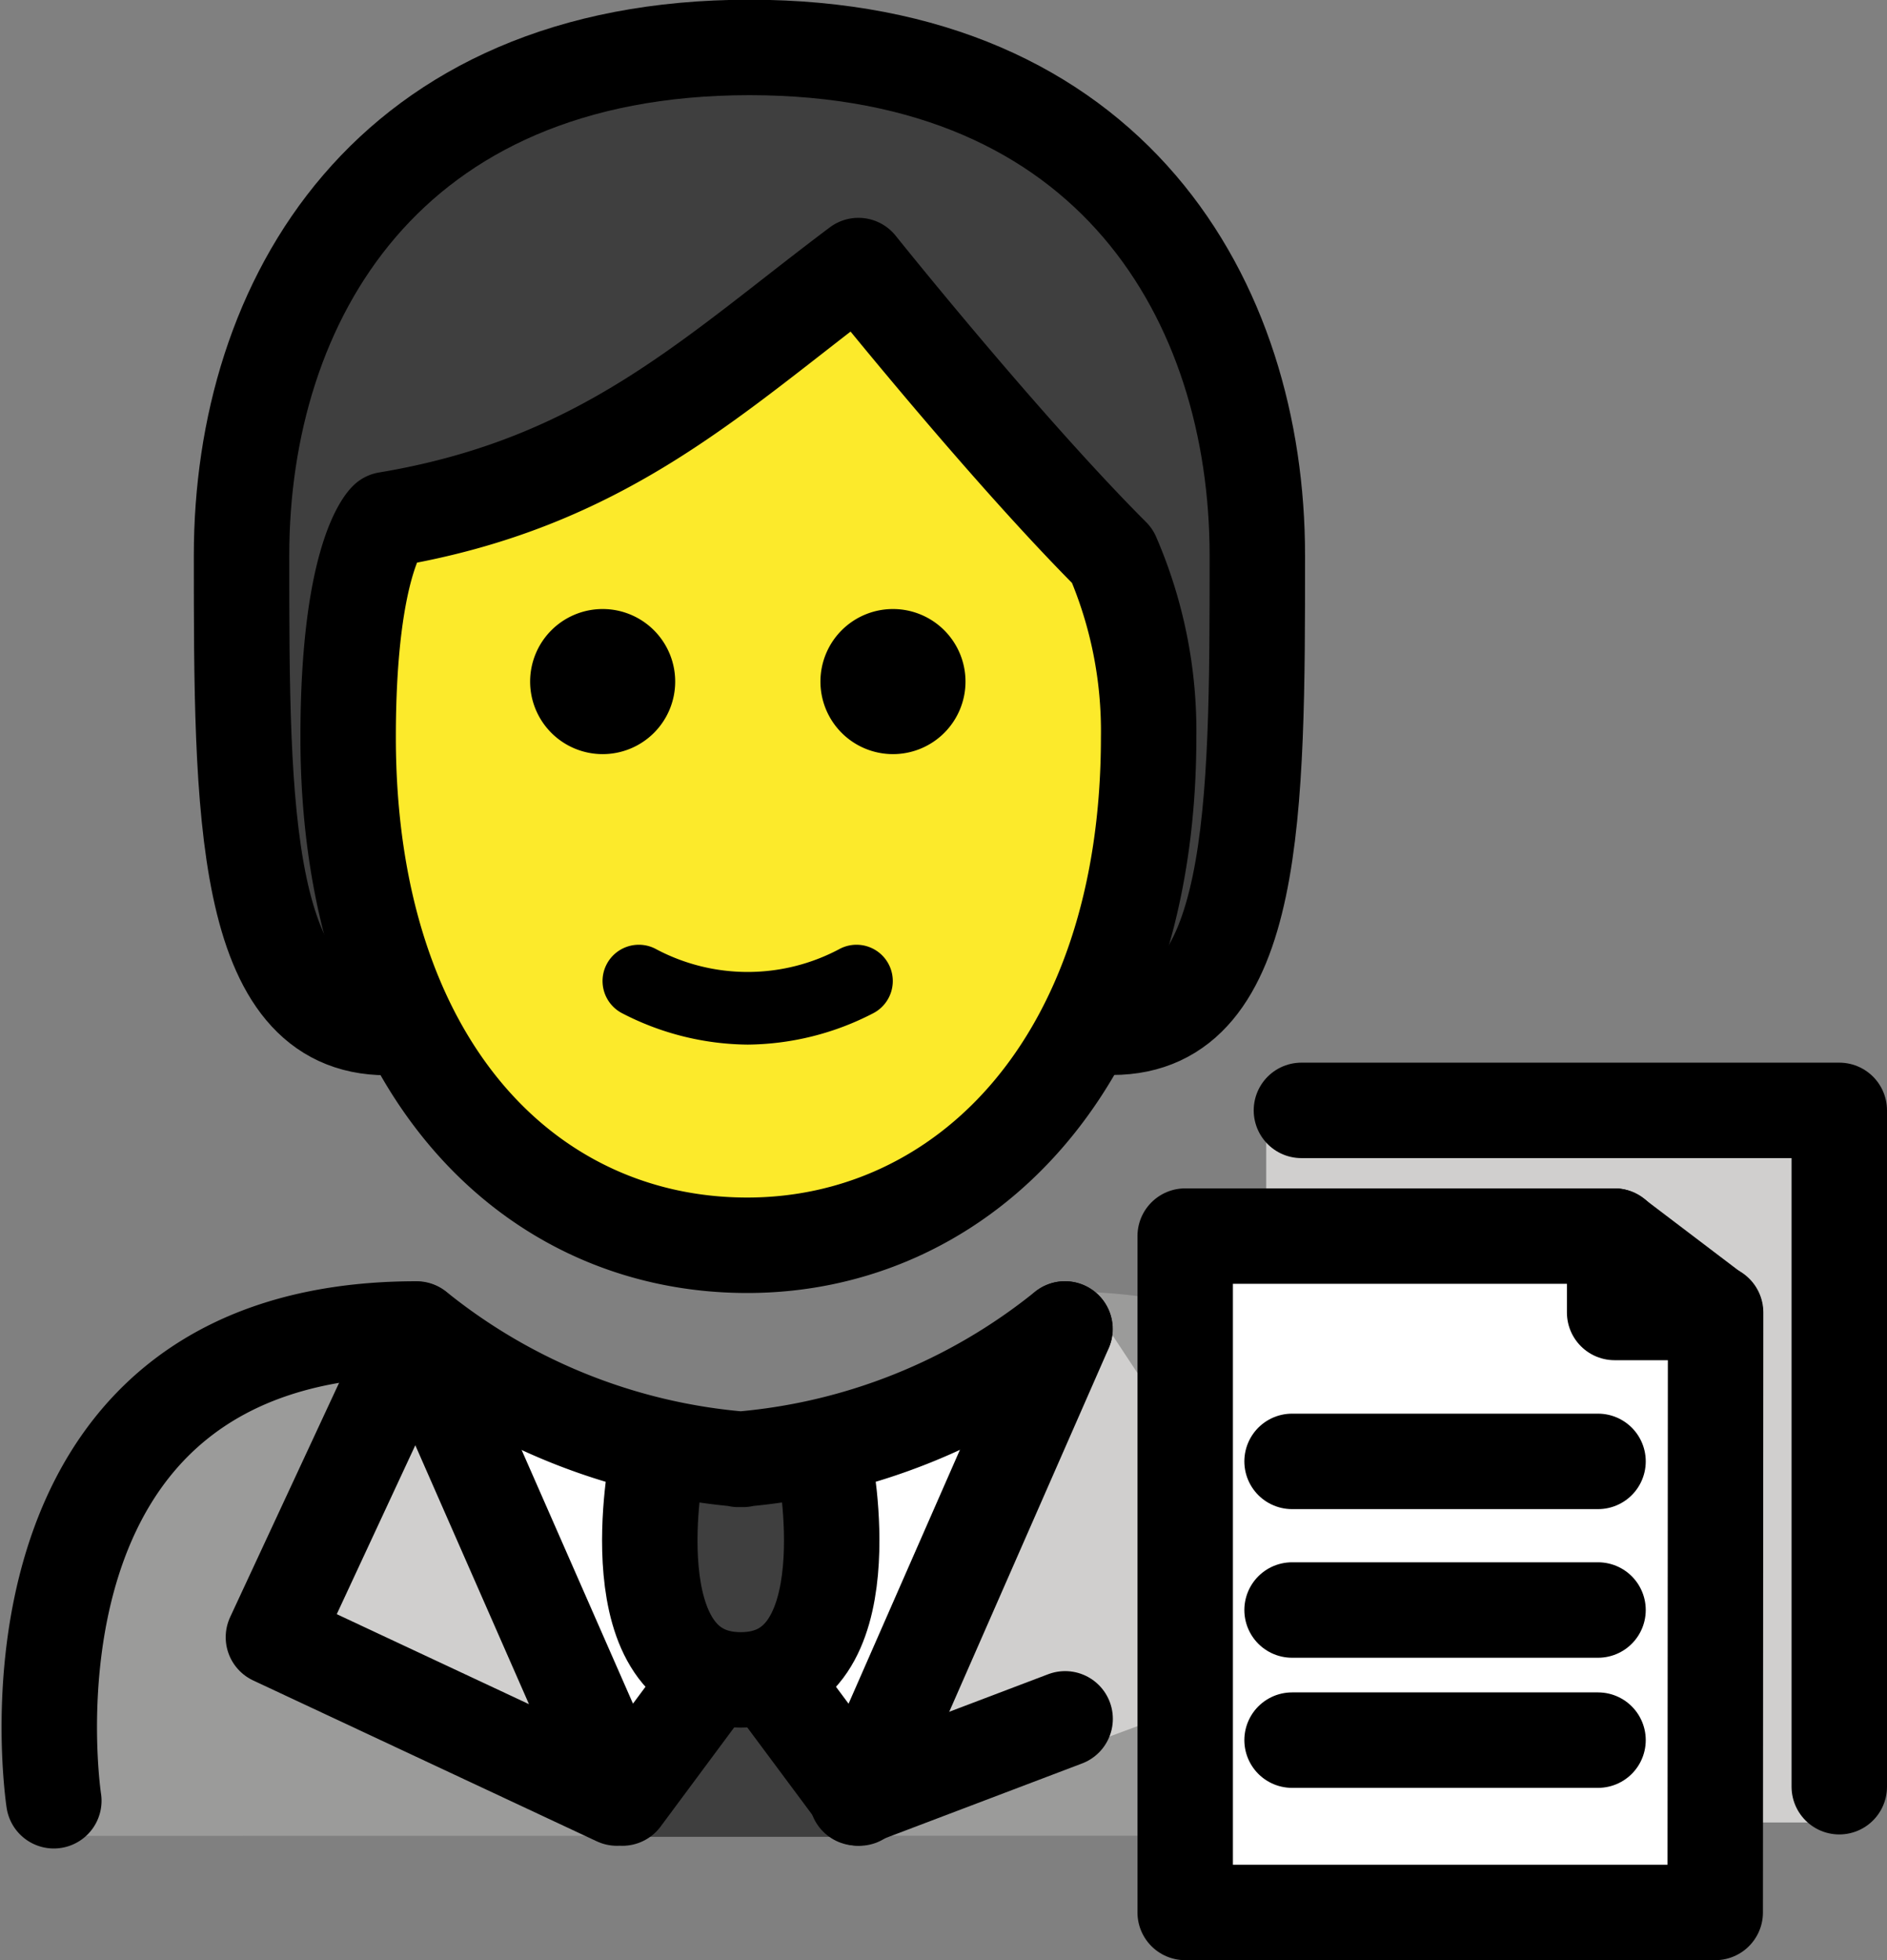 <svg xmlns="http://www.w3.org/2000/svg" width="19.773" height="20.533" viewBox="0 0 19.773 20.533">
  <rect x="0" y="0" width="19.773" height="20.533" fill="#808080" stroke="none"/>
  <g id="_1F9D1-200D-1F4BC" data-name="1F9D1-200D-1F4BC" transform="translate(0.516 0.5)">
    <g id="color" transform="translate(0.18 11.064)">
      <path id="Path_33" data-name="Path 33" d="M17.221,49.556s-.76-5.246,3.8-5.246a6.249,6.249,0,0,0,3.421,1.366H24.4c1.168,0,2.018-1.013,3.231-1.822,5.061,0,4.144,5.7,4.144,5.7" transform="translate(-17.173 -41.888)" fill="#9b9b9a"/>
      <path id="Path_34" data-name="Path 34" d="M36.613,47.965l.918,1.728,2.422-5.556,2.455,3.719-4.242,1.571" transform="translate(-29.223 -42.064)" fill="#d0cfce"/>
      <path id="Path_35" data-name="Path 35" d="M31.864,50.832a1.992,1.992,0,0,1-2.087,0l-.7-.916L27.79,46.594l3.031,1.026L33.7,46.594,32.45,49.916Z" transform="translate(-23.754 -43.587)" fill="#fff"/>
      <path id="Path_36" data-name="Path 36" d="M56.131,46.212H50.244V38.684H56.05a.081.081,0,0,1,.081.081Z" transform="translate(-37.672 -38.684)" fill="#d0cfce"/>
      <path id="Path_37" data-name="Path 37" d="M53.564,49.215H48.01v-7.2H52.1a1.465,1.465,0,0,1,1.465,1.465Z" transform="translate(-36.287 -40.746)" fill="#fff"/>
      <path id="Path_38" data-name="Path 38" d="M33.331,48.535s-.459,2.289.877,2.289.877-2.289.877-2.289" transform="translate(-27.141 -44.79)" fill="#3f3f3f"/>
      <path id="Path_39" data-name="Path 39" d="M33.12,54.618a.321.321,0,0,1,.556,0l.443.767.721.754H31.956l.721-.754Z" transform="translate(-26.336 -48.461)" fill="#3f3f3f"/>
      <path id="Path_40" data-name="Path 40" d="M27.447,48.562,26.528,49.8l-2.156-4.91-1.5,3.225,3.6,1.685" transform="translate(-20.703 -42.528)" fill="#d0cfce"/>
    </g>
    <g id="hair" transform="translate(2.015)">
      <path id="Path_41" data-name="Path 41" d="M23.521,19.845C22,19.845,22,17.564,22,14.9s1.521-5.322,5.322-5.322,5.322,2.661,5.322,5.322,0,4.942-1.521,4.942" transform="translate(-22 -9.581)" fill="#3f3f3f"/>
    </g>
    <g id="skin" transform="translate(3.131 2.281)">
      <path id="Path_42" data-name="Path 42" d="M24.937,20.523c0,3.421,1.877,5.322,4.182,5.322,2.257,0,4.206-1.9,4.206-5.322a4.614,4.614,0,0,0-.38-1.9c-1.14-1.14-2.661-3.041-2.661-3.041-1.521,1.14-2.661,2.281-4.942,2.661C25.341,18.242,24.937,18.622,24.937,20.523Z" transform="translate(-24.937 -15.581)" fill="#fcea2b"/>
    </g>
    <g id="line">
      <path id="Path_43" data-name="Path 43" d="M53.564,49.411H48.01V42.326h4.5v.8h1.058Z" transform="translate(-36.107 -29.877)" fill="none" stroke="#000" stroke-linecap="round" stroke-linejoin="round" stroke-miterlimit="10" stroke-width="1"/>
      <path id="Path_44" data-name="Path 44" d="M51.214,38.863h5.636v7.085" transform="translate(-38.093 -27.731)" fill="none" stroke="#000" stroke-linecap="round" stroke-linejoin="round" stroke-miterlimit="10" stroke-width="1"/>
      <line id="Line_1" data-name="Line 1" x2="1.058" y2="0.803" transform="translate(16.399 12.449)" fill="none" stroke="#000" stroke-linecap="round" stroke-linejoin="round" stroke-miterlimit="10" stroke-width="1"/>
      <line id="Line_2" data-name="Line 2" x2="3.206" transform="translate(13.023 14.809)" fill="none" stroke="#000" stroke-linecap="round" stroke-linejoin="round" stroke-miterlimit="10" stroke-width="1"/>
      <path id="Path_45" data-name="Path 45" d="M59.388,50.583" transform="translate(-43.159 -34.995)" fill="none" stroke="#000" stroke-linecap="round" stroke-linejoin="round" stroke-miterlimit="10" stroke-width="1"/>
      <path id="Path_46" data-name="Path 46" d="M50.955,50.583" transform="translate(-37.932 -34.995)" fill="none" stroke="#000" stroke-linecap="round" stroke-linejoin="round" stroke-miterlimit="10" stroke-width="1"/>
      <line id="Line_3" data-name="Line 3" x2="3.206" transform="translate(13.023 16.366)" fill="none" stroke="#000" stroke-linecap="round" stroke-linejoin="round" stroke-miterlimit="10" stroke-width="1"/>
      <line id="Line_4" data-name="Line 4" x2="3.206" transform="translate(13.023 17.729)" fill="none" stroke="#000" stroke-linecap="round" stroke-linejoin="round" stroke-miterlimit="10" stroke-width="1"/>
      <path id="Path_47" data-name="Path 47" d="M33.331,48.535s-.459,2.289.877,2.289.877-2.289.877-2.289" transform="translate(-26.962 -33.726)" fill="none" stroke="#000" stroke-linecap="round" stroke-linejoin="round" stroke-miterlimit="10" stroke-width="1"/>
      <path id="Path_48" data-name="Path 48" d="M32.565,57.8" transform="translate(-26.534 -39.469)" fill="none" stroke="#000" stroke-linecap="round" stroke-linejoin="round" stroke-miterlimit="10" stroke-width="1"/>
      <path id="Path_49" data-name="Path 49" d="M38.96,57.8" transform="translate(-30.498 -39.469)" fill="none" stroke="#000" stroke-linecap="round" stroke-linejoin="round" stroke-miterlimit="10" stroke-width="1"/>
      <line id="Line_5" data-name="Line 5" x1="2.182" y2="0.828" transform="translate(8.463 17.506)" fill="none" stroke="#000" stroke-linecap="round" stroke-linejoin="round" stroke-miterlimit="10" stroke-width="1"/>
      <path id="Path_50" data-name="Path 50" d="M16.748,49.828s-.76-4.942,3.8-4.942a6.249,6.249,0,0,0,3.421,1.366h-.048a6.249,6.249,0,0,0,3.421-1.366" transform="translate(-16.7 -31.464)" fill="none" stroke="#000" stroke-linecap="round" stroke-linejoin="round" stroke-miterlimit="10" stroke-width="1"/>
      <path id="Path_51" data-name="Path 51" d="M27.447,48.562,26.528,49.8l-2.156-4.91-1.5,3.225,3.6,1.685" transform="translate(-20.523 -31.464)" fill="none" stroke="#000" stroke-linecap="round" stroke-linejoin="round" stroke-miterlimit="10" stroke-width="1"/>
      <path id="Path_52" data-name="Path 52" d="M39.687,44.886,37.531,49.8l-.918-1.234" transform="translate(-29.043 -31.464)" fill="none" stroke="#000" stroke-linecap="round" stroke-linejoin="round" stroke-miterlimit="10" stroke-width="1"/>
      <path id="Path_53" data-name="Path 53" d="M27.441,25.171" transform="translate(-23.358 -19.244)" fill="none" stroke="#000" stroke-linecap="round" stroke-linejoin="round" stroke-miterlimit="10" stroke-width="1"/>
      <path id="Path_54" data-name="Path 54" d="M39.474,25.807a.76.76,0,1,1-.76-.76.76.76,0,0,1,.76.76" transform="translate(-29.873 -19.167)"/>
      <path id="Path_55" data-name="Path 55" d="M31.474,25.807a.76.76,0,1,1-.76-.76.76.76,0,0,1,.76.76" transform="translate(-24.915 -19.167)"/>
      <path id="Path_56" data-name="Path 56" d="M33.473,35.343a2.909,2.909,0,0,1-1.311-.326.38.38,0,1,1,.34-.68,2.045,2.045,0,0,0,1.941,0,.38.38,0,1,1,.34.68A2.909,2.909,0,0,1,33.473,35.343Z" transform="translate(-26.154 -24.9)"/>
      <path id="Path_57" data-name="Path 57" d="M23.521,19.845C22,19.845,22,17.564,22,14.9s1.521-5.322,5.322-5.322,5.322,2.661,5.322,5.322,0,4.942-1.521,4.942" transform="translate(-19.985 -9.581)" fill="none" stroke="#000" stroke-linecap="round" stroke-linejoin="round" stroke-width="1"/>
      <path id="Path_58" data-name="Path 58" d="M24.937,20.523c0,3.421,1.877,5.322,4.182,5.322,2.257,0,4.206-1.9,4.206-5.322a4.614,4.614,0,0,0-.38-1.9c-1.14-1.14-2.661-3.041-2.661-3.041-1.521,1.14-2.661,2.281-4.942,2.661C25.341,18.242,24.937,18.622,24.937,20.523Z" transform="translate(-21.805 -13.3)" fill="none" stroke="#000" stroke-linejoin="round" stroke-width="1"/>
    </g>
  </g>
</svg>
